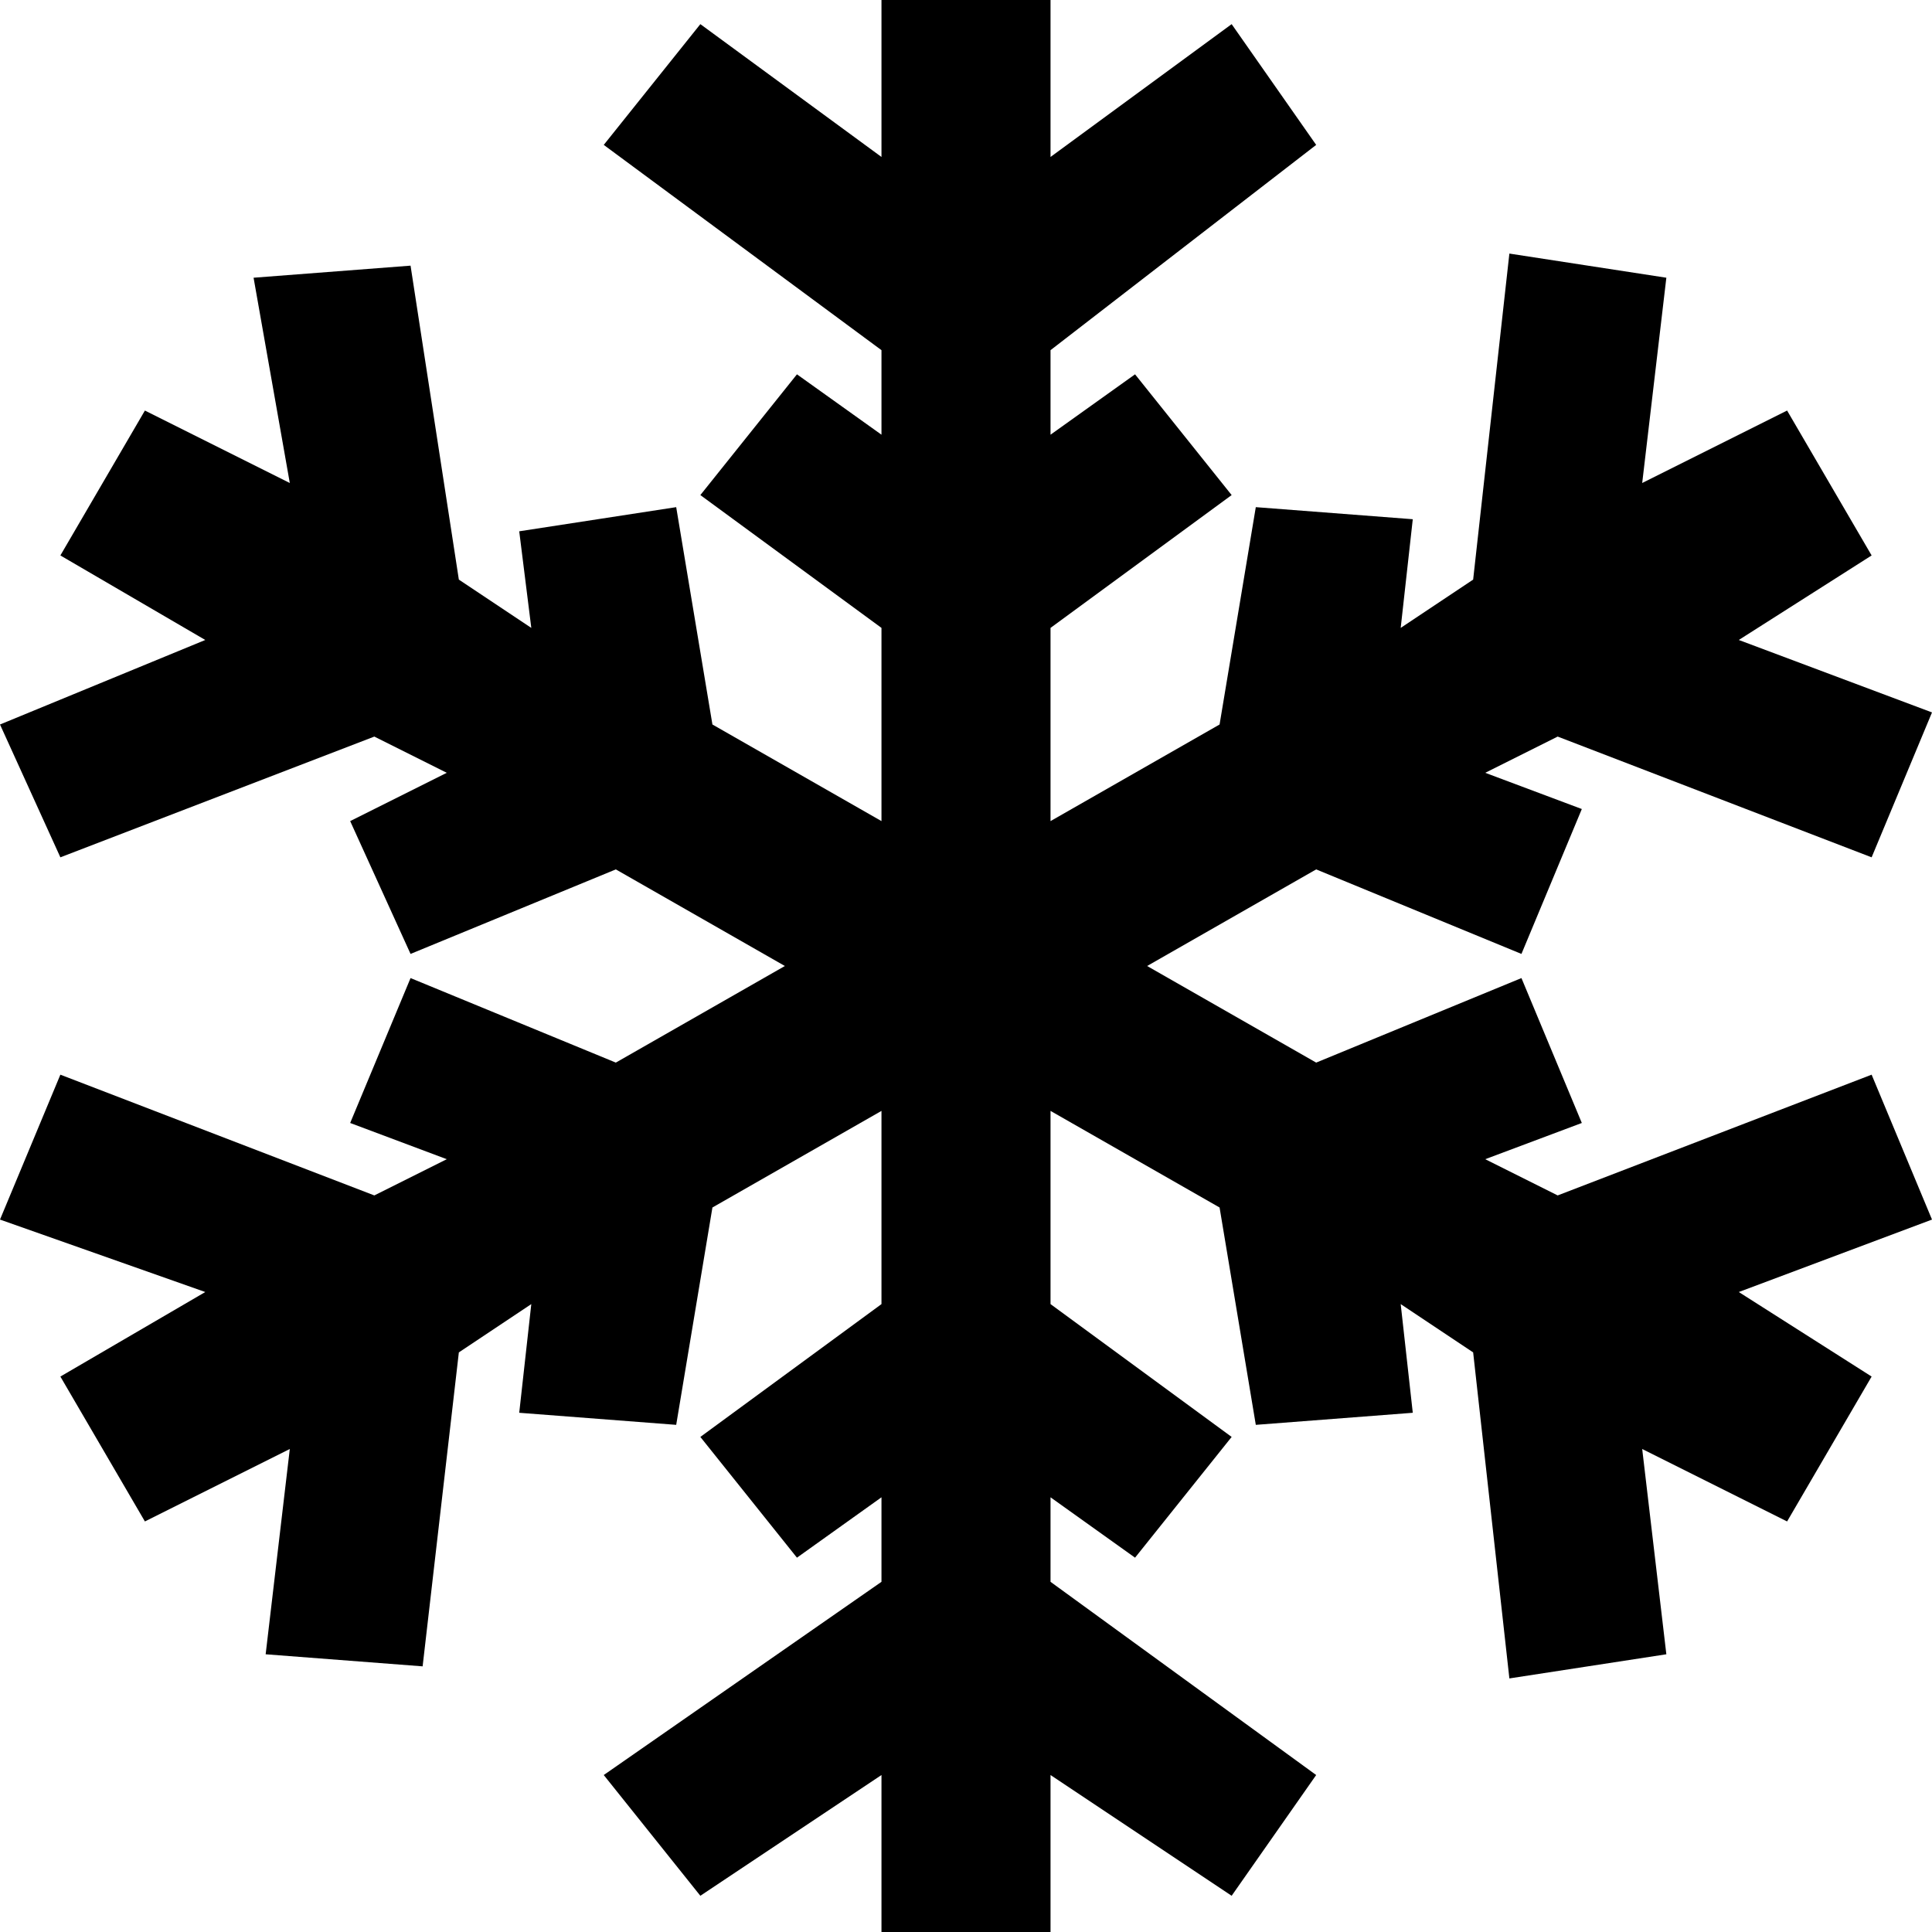 <svg xmlns="http://www.w3.org/2000/svg" width="16" height="16" viewBox="0 0 16 16"><path d="M15.5 8.9l-2.6 1-.6-.3.8-.3-.5-1.2-1.7.7L9.5 8l1.4-.8 1.7.7.5-1.2-.8-.3.6-.3 2.6 1 .5-1.2-1.6-.6 1.1-.7-.7-1.2-1.2.6.2-1.7-1.3-.2-.3 2.7-.6.4.1-.9-1.3-.1-.3 1.8-1.4.8V5.2l1.5-1.1-.8-1-.7.5v-.7l2.2-1.7-.7-1-1.5 1.1V0H7.3v1.3L5.8.2l-.8 1 2.3 1.7v.7l-.7-.5-.8 1 1.5 1.1v1.6L5.9 6l-.3-1.8-1.3.2.1.8-.6-.4-.4-2.6-1.3.1.3 1.7-1.2-.6-.7 1.2 1.2.7L0 6l.5 1.1 2.6-1 .6.3-.8.4.5 1.1 1.7-.7 1.4.8-1.4.8-1.7-.7-.5 1.2.8.3-.6.3-2.6-1-.5 1.2 1.7.6-1.2.7.7 1.2 1.2-.6-.2 1.7 1.3.1.3-2.6.6-.4-.1.9 1.3.1.3-1.8 1.4-.8v1.6l-1.5 1.1.8 1 .7-.5v.7L5 14.7l.8 1 1.5-1V16h1.4v-1.3l1.5 1 .7-1-2.2-1.6v-.7l.7.5.8-1-1.5-1.1V9.2l1.4.8.3 1.8 1.3-.1-.1-.9.6.4.3 2.7 1.3-.2-.2-1.7 1.2.6.7-1.2-1.1-.7 1.6-.6z"/></svg>
